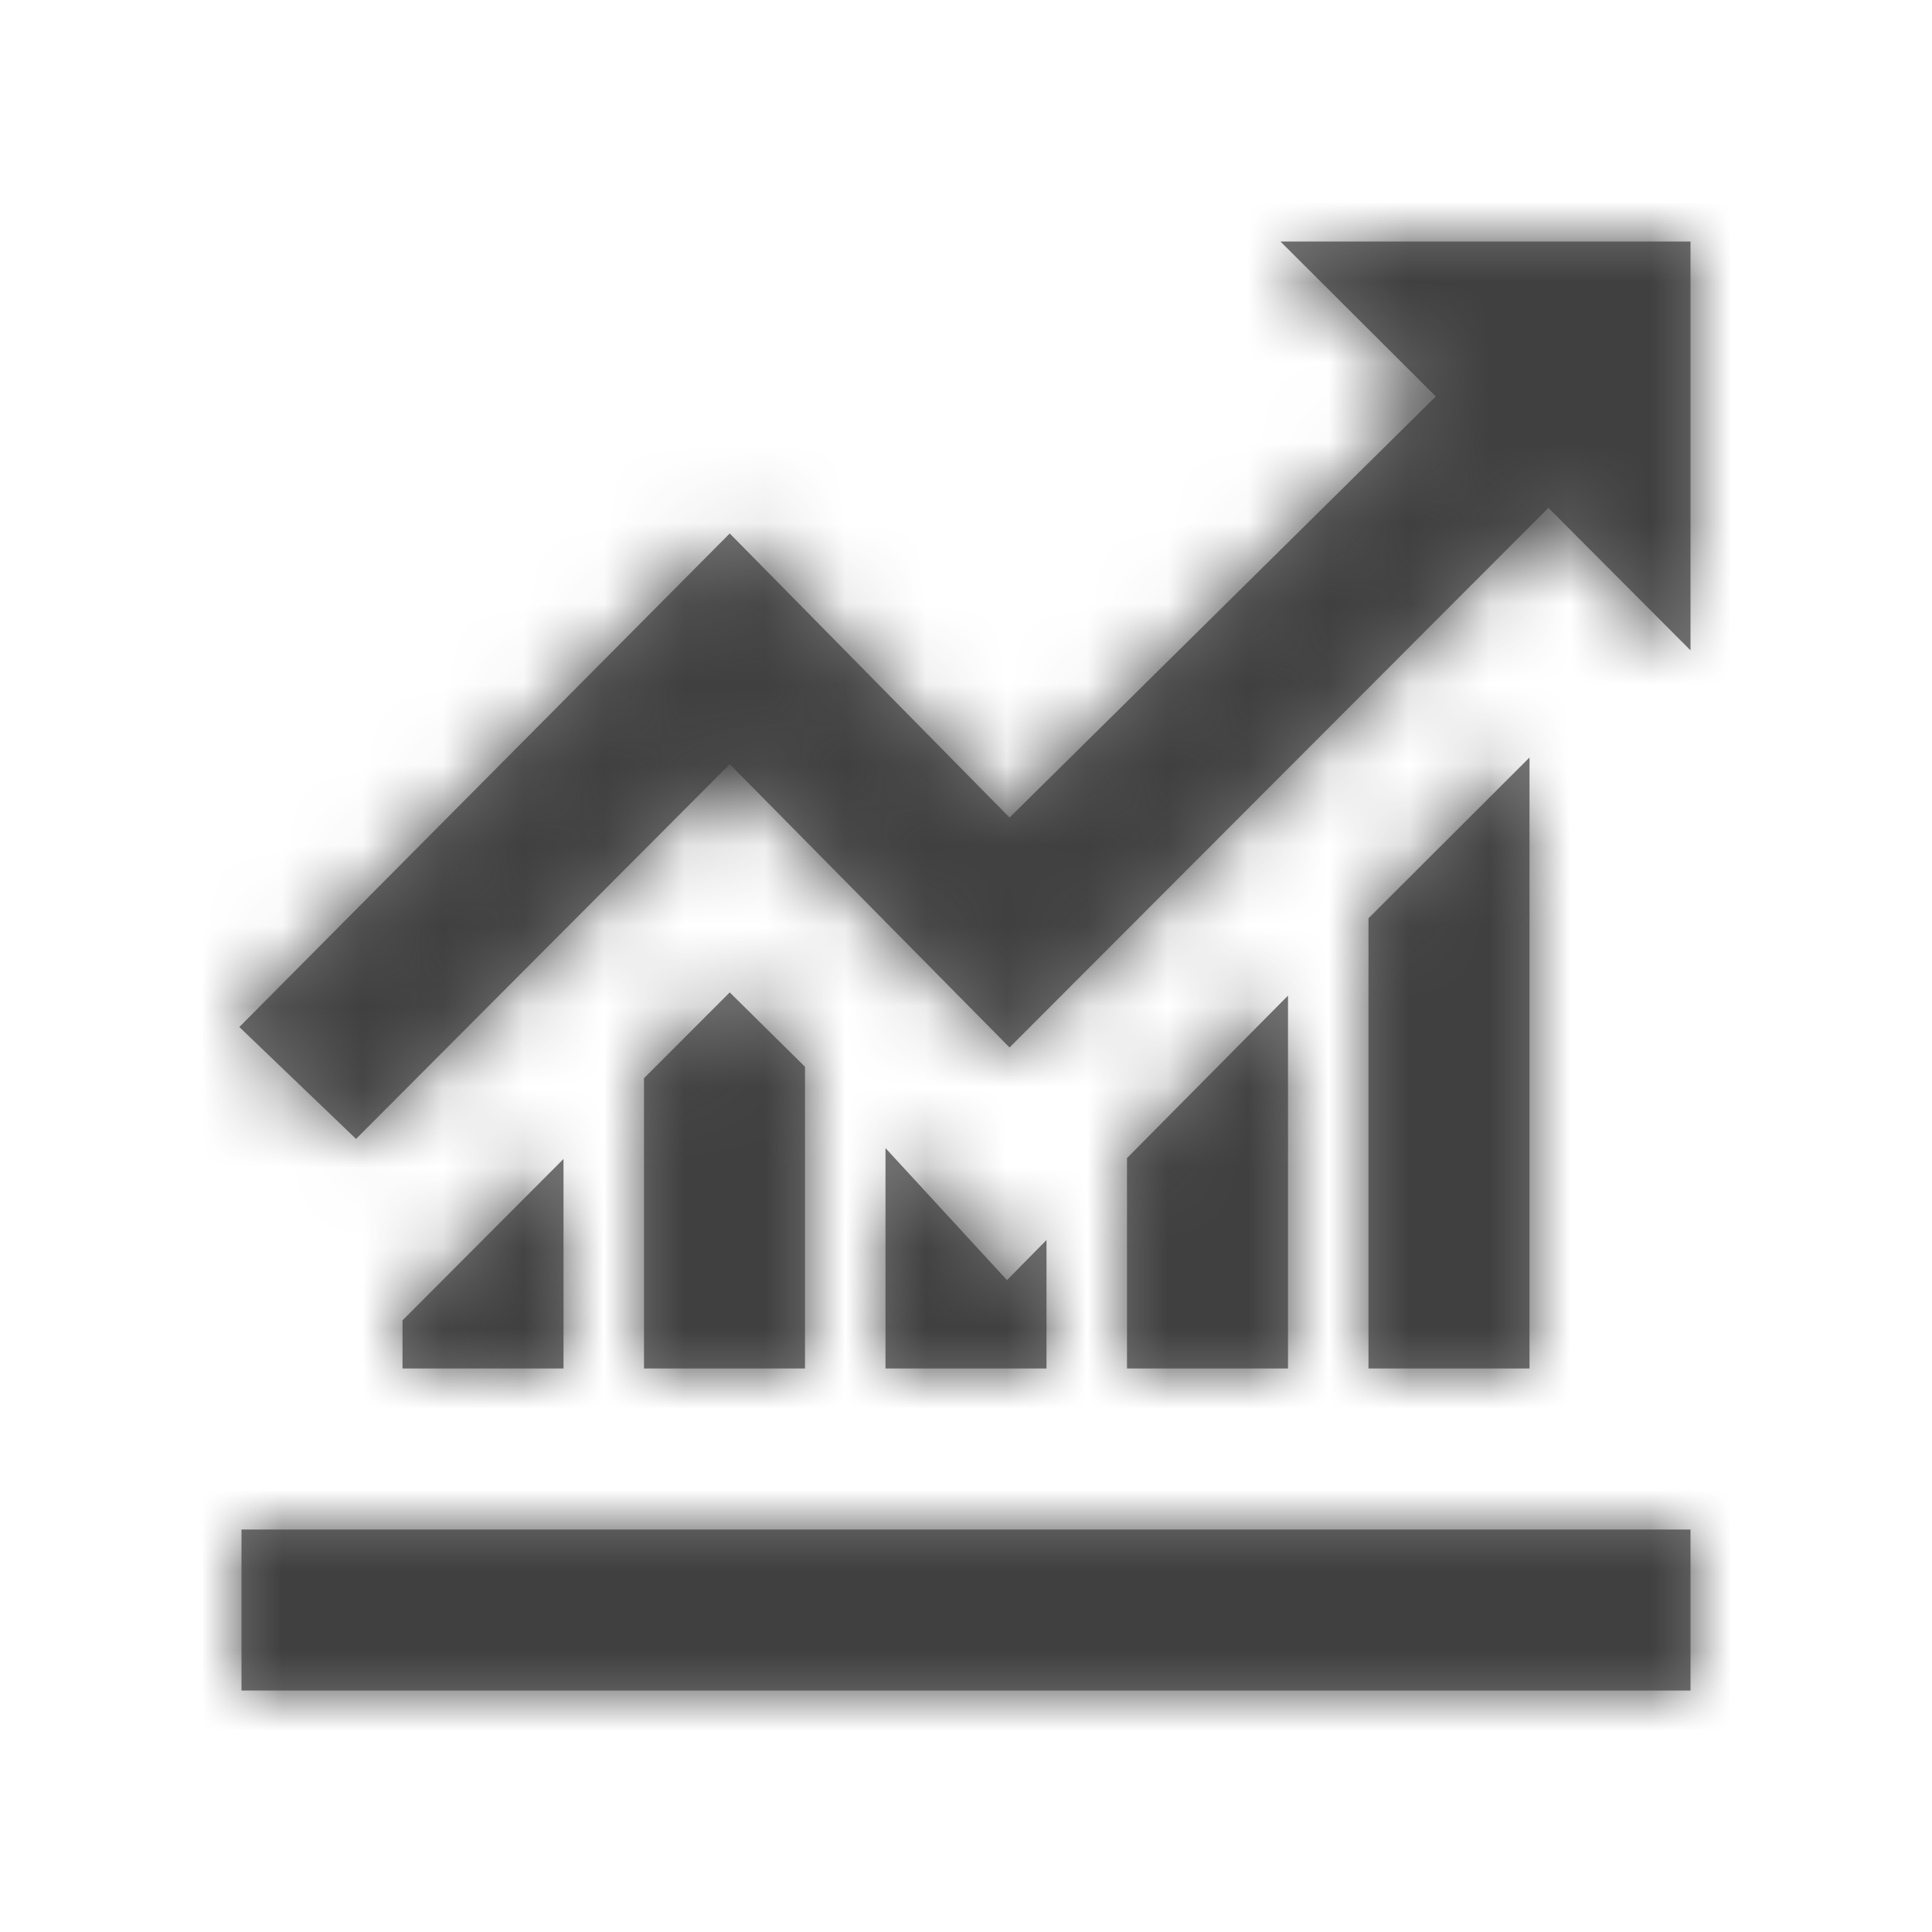 <?xml version="1.0" encoding="UTF-8"?>
<svg width="24px" height="24px" viewBox="0 0 24 24" version="1.1" xmlns="http://www.w3.org/2000/svg" xmlns:xlink="http://www.w3.org/1999/xlink">
    <!-- Generator: sketchtool 52.5 (67469) - http://www.bohemiancoding.com/sketch -->
    <title>Icon/IPO</title>
    <desc>Created with sketchtool.</desc>
    <defs>
        <path d="M17.836,4.925 L15.906,3 L21,3 L21,8.079 L19.235,6.309 L12.541,13.012 L9.065,9.493 L4.423,14.148 L2.973,12.758 L9.065,6.627 L12.541,10.156 L17.836,4.925 Z M8,13.394 L9.065,12.328 L10,13.252 L10,17 L8,17 L8,13.394 Z M5,16.402 L7,14.397 L7,17 L5,17 L5,16.402 Z M13,17 L11,17 L11,14.262 L12.509,15.902 L13,15.404 L13,17 Z M14,14.386 L16,12.368 L16,17 L14,17 L14,14.386 Z M17,11.407 L19,9.41 L19,17 L17,17 L17,11.407 Z M3,19 L21,19 L21,21 L3,21 L3,19 Z" id="path-1"></path>
    </defs>
    <g id="Icons" stroke="none" stroke-width="1" fill="none" fill-rule="evenodd">
        <g id="Icon/IPO">
            <mask id="mask-2" fill="white">
                <use xlink:href="#path-1"></use>
            </mask>
            <use id="IPO" fill="#757575" opacity="0.9" xlink:href="#path-1"></use>
            <g id="Color-/-Charcoal" mask="url(#mask-2)" fill="#404040">
                <rect id="Rectangle-6" x="0" y="0" width="24" height="24"></rect>
            </g>
        </g>
    </g>
</svg>